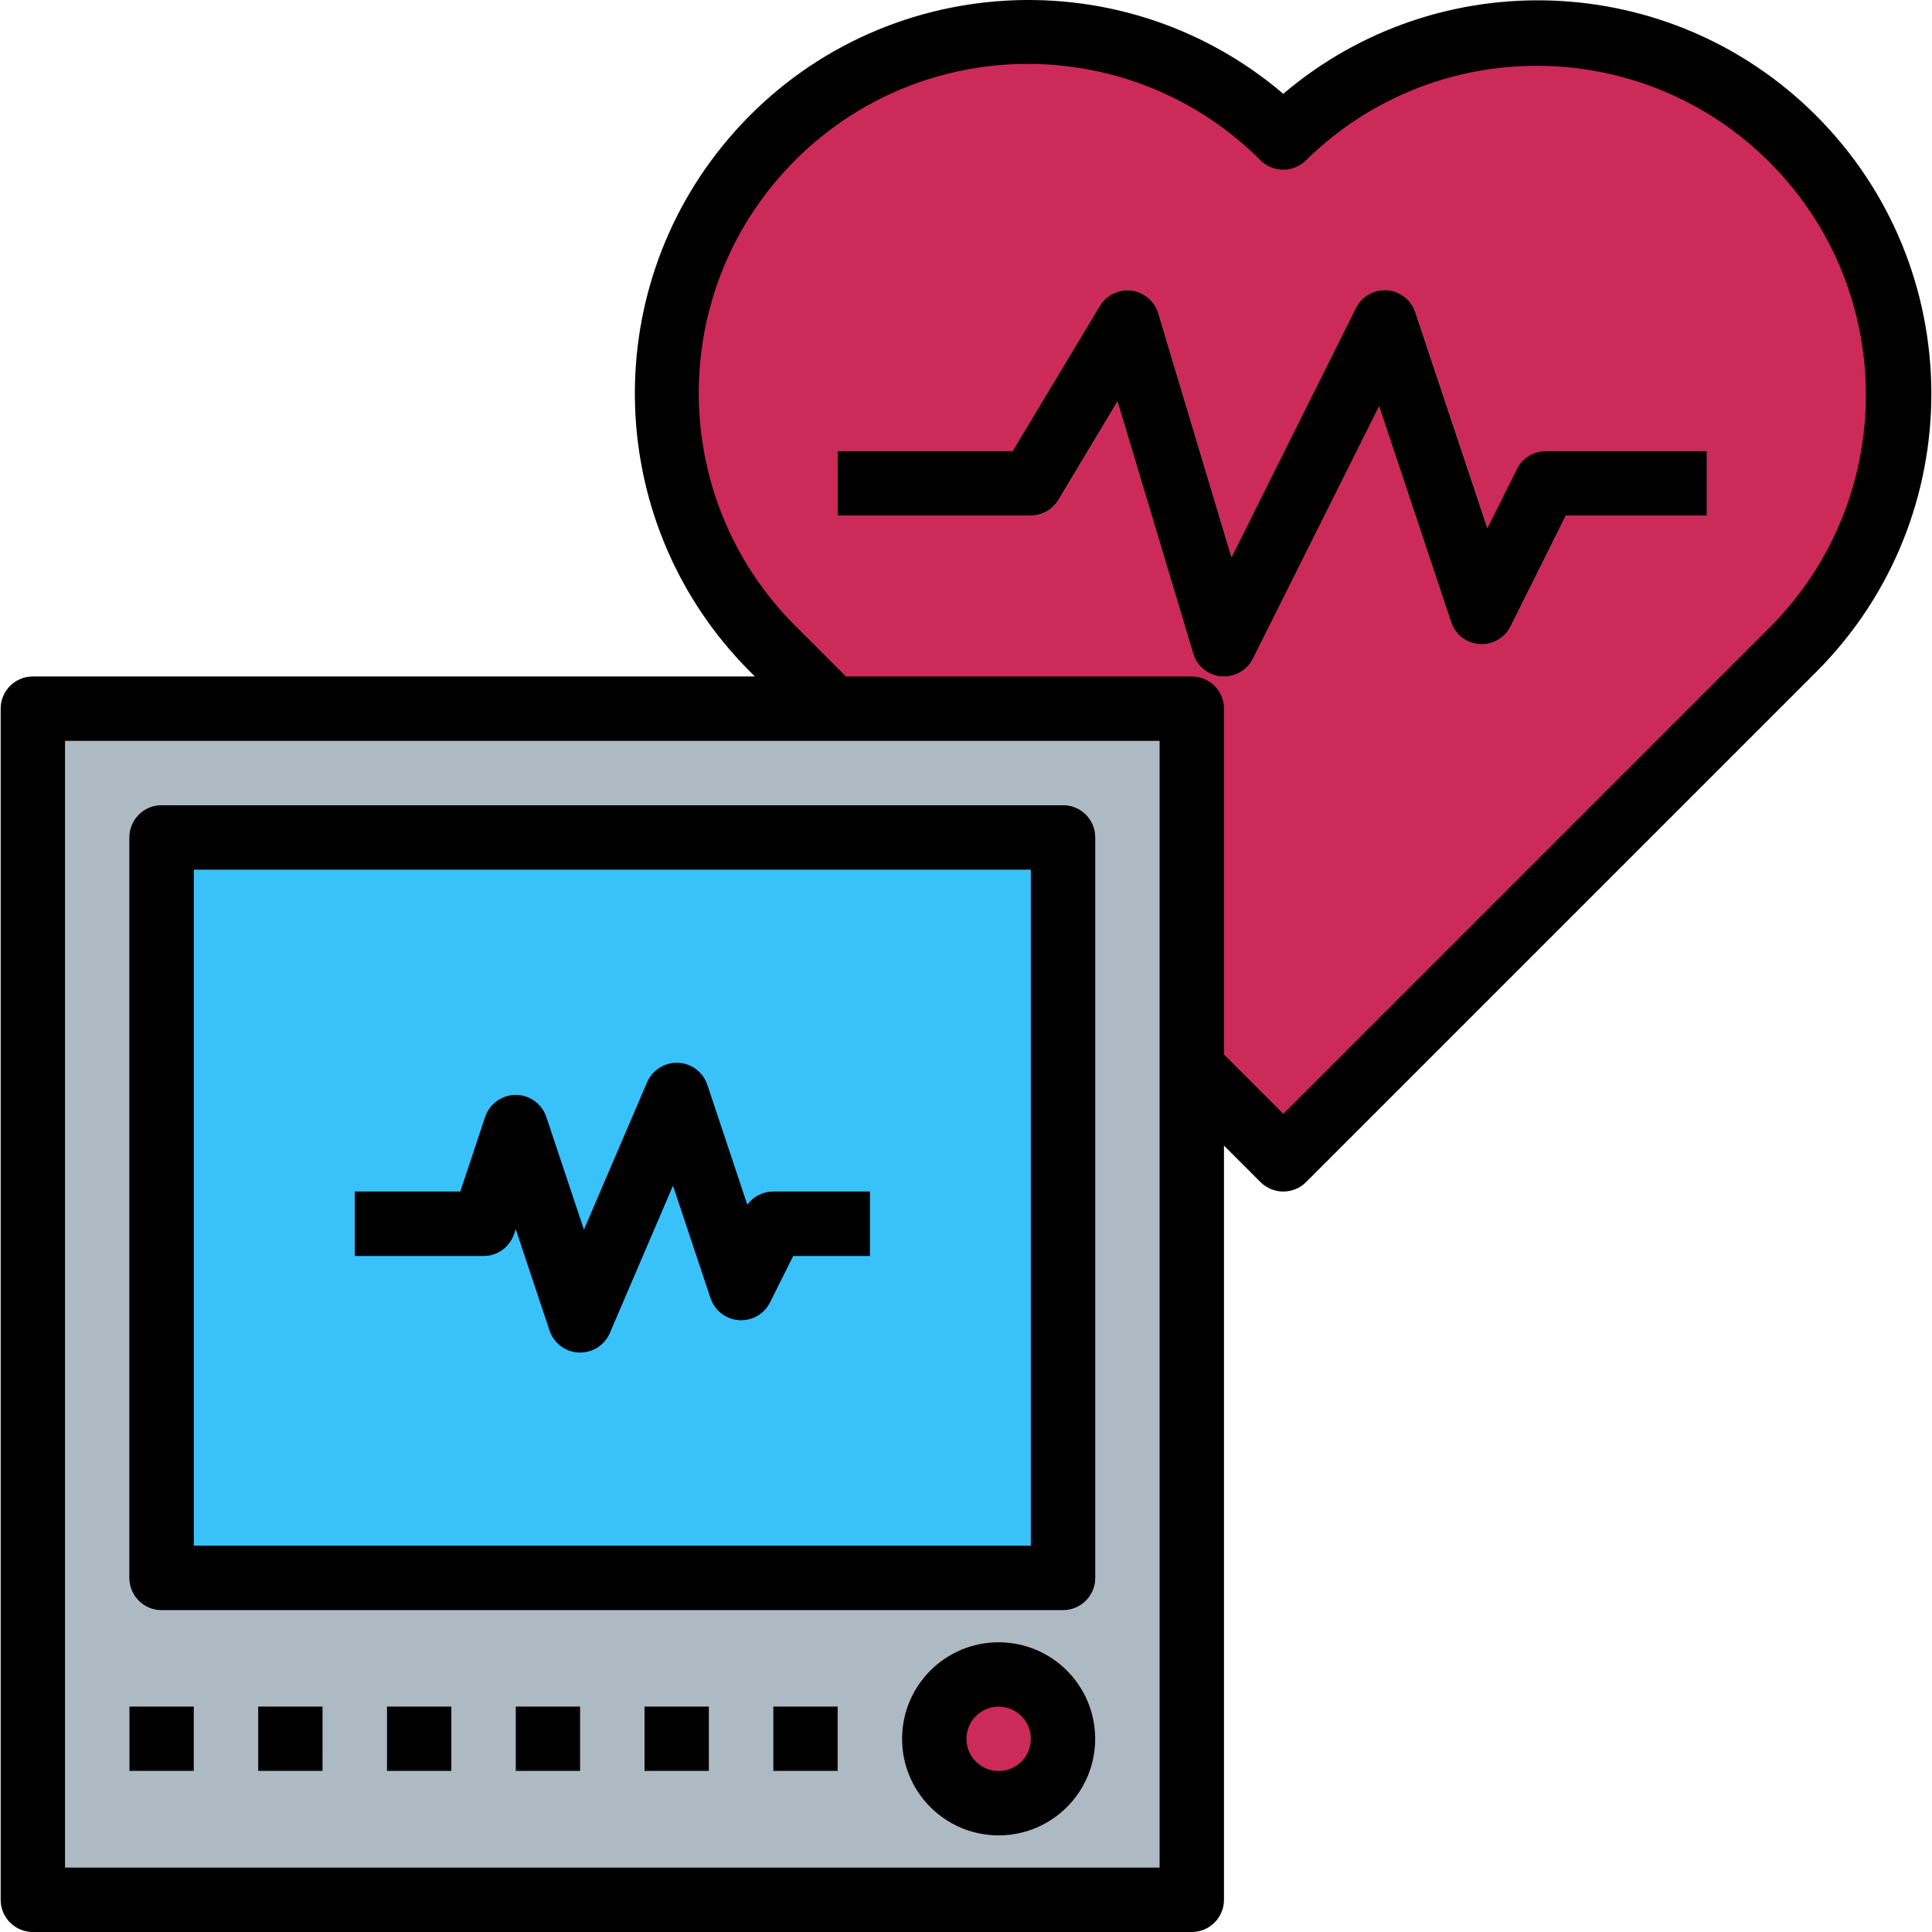 <?xml version="1.0" encoding="iso-8859-1"?>
<!-- Generator: Adobe Illustrator 19.0.0, SVG Export Plug-In . SVG Version: 6.00 Build 0)  -->
<svg version="1.1" id="Capa_1" xmlns="http://www.w3.org/2000/svg" xmlns:xlink="http://www.w3.org/1999/xlink" x="0px" y="0px"
	 viewBox="0 0 512 512" style="enable-background:new 0 0 512 512;" xml:space="preserve">
<path style="fill:#CC2A59;" d="M475.46,36.455c37.385,37.3,37.462,97.839,0.171,135.224c-0.051,0.06-0.111,0.111-0.171,0.171
	L340.066,307.244l-15.698-15.698l-8.531-8.531v-95.211h-95.211l-15.954-15.954c-37.155-37.624-36.779-98.24,0.836-135.395
	c37.291-36.83,97.267-36.83,134.559,0C377.459-0.913,438.067-0.913,475.46,36.455z"/>
<path style="fill:#AEBAC3;" d="M315.836,283.015v220.454H8.703V187.803h307.133V283.015z M281.71,418.153V221.929H42.829v196.224
	H281.71z M281.71,460.811c0-9.427-7.636-17.063-17.063-17.063c-9.427,0-17.063,7.636-17.063,17.063
	c0,9.427,7.636,17.063,17.063,17.063C274.058,477.848,281.685,470.221,281.71,460.811z"/>
<rect x="42.829" y="221.904" style="fill:#39C2F9;" width="238.882" height="196.224"/>
<path style="fill:#FF9EBA;" d="M324.368,179.272c-0.247,0.009-0.486,0.009-0.734,0c-3.489-0.299-6.433-2.696-7.439-6.049
	l-20.049-66.81l-15.655,26.098c-1.553,2.551-4.325,4.112-7.311,4.104H221.99v-17.063h46.36l23.112-38.52
	c2.431-4.035,7.67-5.341,11.705-2.918c1.817,1.092,3.165,2.824,3.779,4.863l19.409,64.728l33.034-66.068
	c2.107-4.215,7.235-5.921,11.449-3.814c2.022,1.015,3.558,2.79,4.274,4.931l19.093,57.246l7.84-15.706
	c1.442-2.901,4.394-4.744,7.636-4.744h42.657v17.063h-37.385l-14.657,29.408c-2.107,4.215-7.235,5.921-11.449,3.814
	c-2.022-1.015-3.558-2.79-4.274-4.931l-19.093-57.246l-33.435,66.895C330.596,177.455,327.618,179.289,324.368,179.272z"/>
<path style="fill:#1064C7;" d="M153.738,358.433h-0.358c-3.532-0.154-6.612-2.466-7.73-5.827l-8.975-26.917l-0.444,1.314
	c-1.16,3.481-4.419,5.836-8.088,5.836H94.018v-17.063h27.975l6.595-19.759c1.467-4.479,6.296-6.911,10.767-5.443
	c2.577,0.845,4.598,2.867,5.443,5.443l9.973,29.86l16.756-39.091c1.86-4.325,6.876-6.33,11.21-4.462
	c2.235,0.964,3.95,2.824,4.718,5.127l10.605,31.805c1.604-2.184,4.155-3.481,6.868-3.481h25.594v17.063h-20.322l-6.126,12.345
	c-2.107,4.215-7.235,5.921-11.449,3.814c-2.022-1.015-3.558-2.79-4.274-4.931l-9.973-29.86l-16.756,39.091
	C160.256,356.437,157.159,358.45,153.738,358.433z"/>
<path style="fill:#FFD9E4;" d="M264.647,486.405c-14.137,0-25.594-11.458-25.594-25.594c0-14.137,11.458-25.594,25.594-25.594
	c14.137,0,25.594,11.458,25.594,25.594C290.242,474.948,278.784,486.405,264.647,486.405z M264.647,452.279
	c-4.709,0-8.531,3.822-8.531,8.531c0,4.709,3.822,8.531,8.531,8.531s8.531-3.822,8.531-8.531
	C273.179,456.102,269.357,452.279,264.647,452.279z"/>
<path style="fill:#666666;" d="M281.71,426.685H42.829c-4.709,0-8.531-3.822-8.531-8.531V221.929c0-4.709,3.822-8.531,8.531-8.531
	H281.71c4.709,0,8.531,3.822,8.531,8.531v196.224C290.242,422.863,286.42,426.685,281.71,426.685z M51.36,409.622h221.819V230.461
	H51.36C51.36,230.461,51.36,409.622,51.36,409.622z"/>
<g>
	<rect x="136.675" y="452.254" style="fill:#E3E7E8;" width="17.063" height="17.063"/>
	<rect x="170.801" y="452.254" style="fill:#E3E7E8;" width="17.063" height="17.063"/>
	<rect x="204.927" y="452.254" style="fill:#E3E7E8;" width="17.063" height="17.063"/>
	<rect x="102.549" y="452.254" style="fill:#E3E7E8;" width="17.063" height="17.063"/>
	<rect x="68.423" y="452.254" style="fill:#E3E7E8;" width="17.063" height="17.063"/>
	<rect x="34.297" y="452.254" style="fill:#E3E7E8;" width="17.063" height="17.063"/>
</g>
<circle style="fill:#CC2A59;" cx="264.647" cy="460.785" r="17.063"/>
<path d="M323.634,179.272c0.247,0.009,0.486,0.009,0.734,0c3.251,0.017,6.228-1.809,7.678-4.718l33.435-66.895l19.093,57.246
	c1.493,4.47,6.322,6.885,10.792,5.392c2.141-0.717,3.916-2.252,4.931-4.274l14.657-29.408h37.385v-17.063h-42.657
	c-3.25-0.017-6.228,1.809-7.678,4.718l-7.84,15.706L375.07,82.73c-1.493-4.471-6.322-6.885-10.792-5.392
	c-2.141,0.717-3.916,2.252-4.931,4.274l-32.991,66.093l-19.409-64.703c-1.357-4.513-6.109-7.073-10.622-5.725
	c-2.03,0.606-3.771,1.954-4.863,3.779l-23.112,38.494h-46.36v17.063h51.189c2.995,0,5.767-1.57,7.311-4.138l15.655-26.098
	l20.049,66.81C317.184,176.55,320.136,178.965,323.634,179.272z"/>
<path d="M136.231,327.003l0.444-1.314l8.975,26.908c1.118,3.361,4.197,5.673,7.73,5.827h0.358c3.413,0,6.492-2.03,7.84-5.17
	l16.756-39.091l9.973,29.86c1.493,4.47,6.322,6.885,10.792,5.392c2.15-0.717,3.916-2.252,4.931-4.274l6.168-12.302h20.322v-17.063
	h-25.594c-2.73,0-5.298,1.305-6.902,3.515l-10.605-31.805c-1.493-4.47-6.33-6.876-10.801-5.383
	c-2.304,0.768-4.172,2.491-5.127,4.718l-16.756,39.091l-9.973-29.86c-1.467-4.479-6.296-6.911-10.767-5.443
	c-2.577,0.845-4.598,2.867-5.443,5.443l-6.561,19.725H94.018v17.063h34.126C131.812,332.83,135.071,330.484,136.231,327.003z"/>
<path d="M264.647,435.216c-14.137,0-25.594,11.458-25.594,25.594c0,14.137,11.458,25.594,25.594,25.594
	c14.137,0,25.594-11.458,25.594-25.594C290.242,446.674,278.784,435.216,264.647,435.216z M264.647,469.342
	c-4.709,0-8.531-3.822-8.531-8.531c0-4.709,3.822-8.531,8.531-8.531s8.531,3.822,8.531,8.531
	C273.179,465.52,269.357,469.342,264.647,469.342z"/>
<path d="M281.71,213.398H42.829c-4.709,0-8.531,3.822-8.531,8.531v196.224c0,4.709,3.822,8.531,8.531,8.531H281.71
	c4.709,0,8.531-3.822,8.531-8.531V221.929C290.242,217.22,286.42,213.398,281.71,213.398z M273.179,409.622H51.36V230.461h221.819
	V409.622z"/>
<path d="M8.703,512h307.133c4.709,0,8.531-3.822,8.531-8.531V303.593l9.683,9.683c3.327,3.327,8.736,3.327,12.064,0l135.403-135.403
	c40.593-40.849,40.388-106.874-0.461-147.475c-38.417-38.178-99.673-40.593-140.974-5.545
	C296.222-12.465,230.411-7.15,193.094,36.711c-35.158,41.335-32.744,102.719,5.563,141.162l1.399,1.399H8.703
	c-4.709,0-8.531,3.822-8.531,8.531v315.665C0.171,508.178,3.993,512,8.703,512z M210.72,165.809
	c-34.058-34.058-34.058-89.273-0.009-123.331S299.985,8.42,334.042,42.47c3.327,3.327,8.736,3.327,12.064,0
	c34.348-33.776,89.564-33.315,123.34,1.032c33.375,33.938,33.375,88.369,0,122.307L340.083,295.181l-15.715-15.715v-91.662
	c0-4.709-3.822-8.531-8.531-8.531h-91.662L210.72,165.809z M17.234,196.335h290.07v298.602H17.234
	C17.234,494.937,17.234,196.335,17.234,196.335z"/>
<rect x="136.675" y="452.254" width="17.063" height="17.063"/>
<rect x="170.801" y="452.254" width="17.063" height="17.063"/>
<rect x="204.927" y="452.254" width="17.063" height="17.063"/>
<rect x="102.549" y="452.254" width="17.063" height="17.063"/>
<rect x="68.423" y="452.254" width="17.063" height="17.063"/>
<rect x="34.297" y="452.254" width="17.063" height="17.063"/>
<g>
</g>
<g>
</g>
<g>
</g>
<g>
</g>
<g>
</g>
<g>
</g>
<g>
</g>
<g>
</g>
<g>
</g>
<g>
</g>
<g>
</g>
<g>
</g>
<g>
</g>
<g>
</g>
<g>
</g>
</svg>
